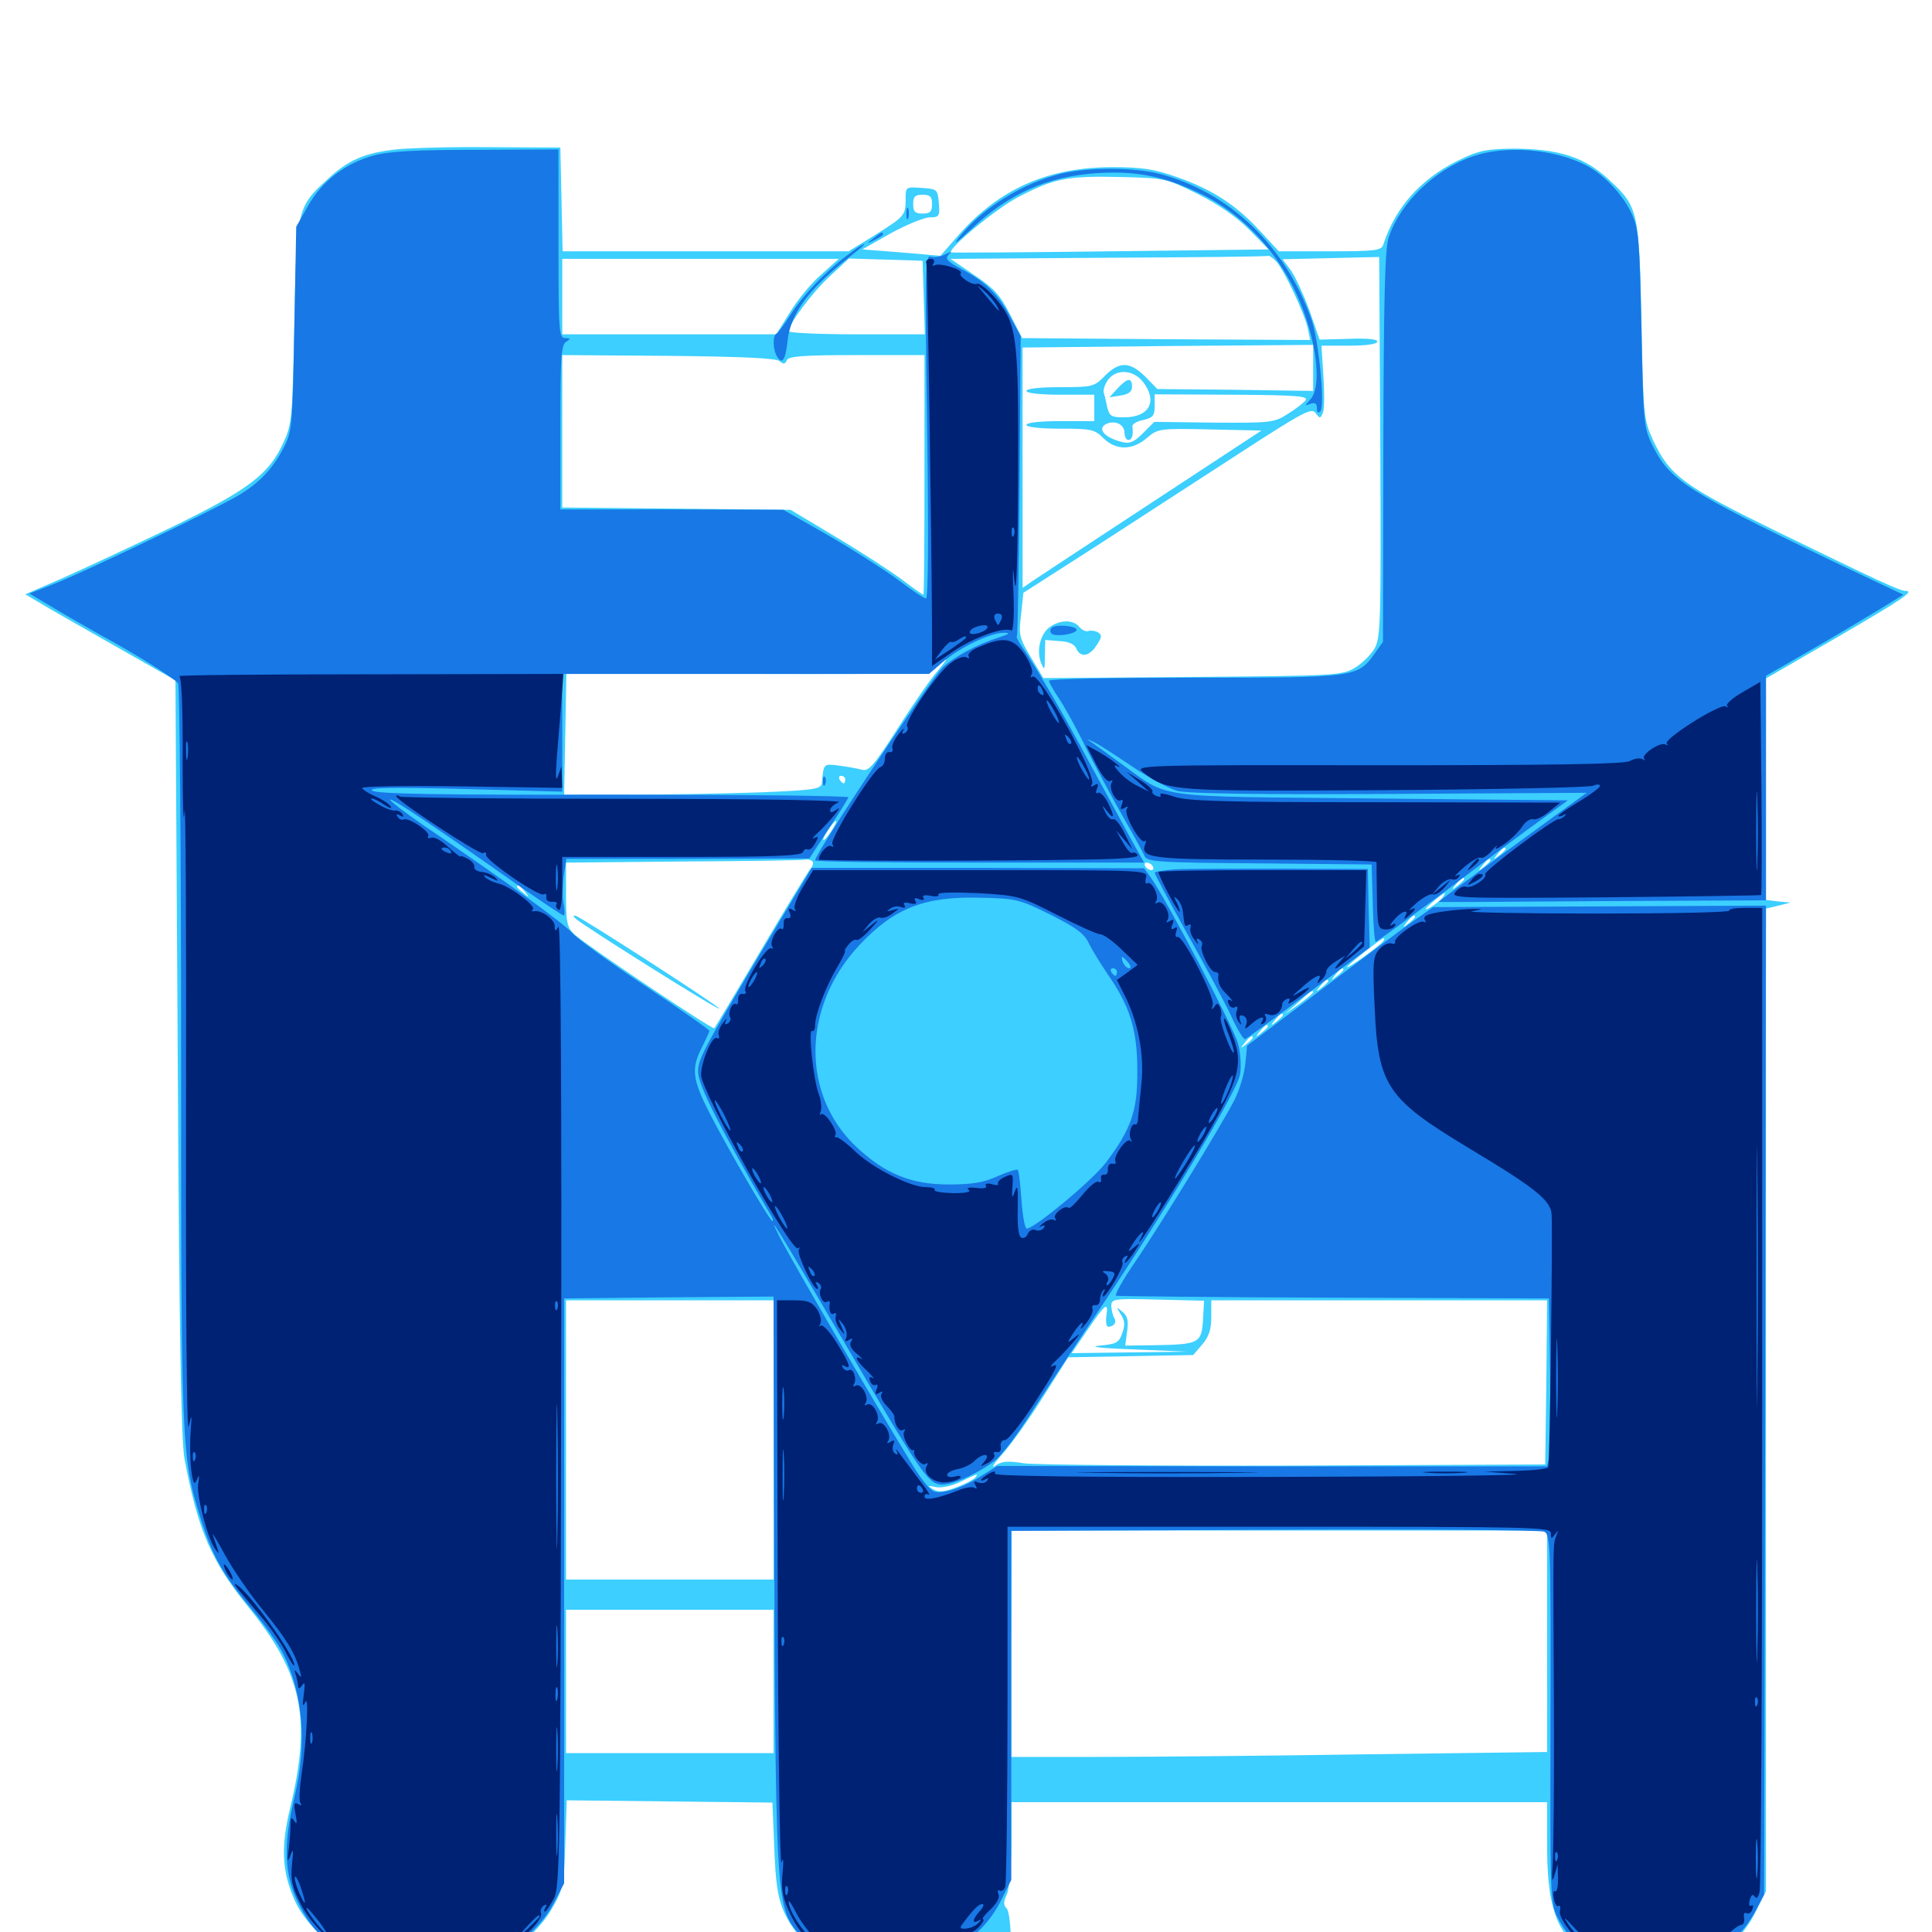 <svg xmlns="http://www.w3.org/2000/svg" viewBox="0 -1000 1000 1000">
	<path fill="#3ccfff" d="M205.078 -922.656C188.867 -920.898 180.078 -917.188 169.336 -907.031C153.711 -892.773 153.516 -891.406 152.344 -832.812C151.367 -783.789 151.172 -780.469 146.68 -770.898C139.258 -754.492 128.711 -746.484 88.086 -726.758C68.164 -717.188 42.969 -705.469 32.422 -700.781L13.086 -692.383L20.703 -687.891C24.805 -685.352 42.383 -675.391 59.57 -665.625L90.82 -647.852L91.992 -452.734C92.773 -310.352 93.75 -254.102 95.508 -244.922C102.539 -207.617 109.375 -191.797 128.906 -167.773C156.445 -133.594 161.328 -110.547 150.195 -64.258C145.312 -43.945 145.898 -31.641 152.344 -16.797C157.031 -5.859 169.141 6.445 181.055 12.5C198.242 21.289 231.836 23.047 251.953 16.016C265.234 11.328 279.102 -0.391 285.938 -12.5C291.602 -22.461 291.992 -24.805 292.578 -45.703L293.359 -68.164L346.68 -67.578L399.805 -66.992L400.781 -43.164C402.148 -10.352 403.711 -6.836 434.375 24.805C444.922 35.742 455.273 38.477 490.43 39.648L520.898 40.82L522.07 33.203C524.219 20.117 523.633 -9.57 521.094 -12.109C519.336 -13.867 519.336 -15.625 521.094 -19.336C522.461 -22.266 523.438 -33.594 523.438 -45.703V-67.188H662.109H800.781V-43.359C800.977 -8.398 807.227 4.883 827.93 14.453C837.109 18.75 841.602 19.727 855.469 19.531C881.25 19.531 898.828 9.57 908.984 -10.938L914.062 -21.094V-275.391V-529.688L920.508 -531.25L926.758 -532.812L920.508 -533.398L914.062 -534.18V-591.602V-648.828L950.195 -669.727C984.766 -689.844 991.211 -694.141 986.328 -694.141C983.398 -694.141 973.242 -698.828 920.703 -724.414C871.094 -748.633 864.453 -753.516 855.664 -772.07C850.781 -782.812 850.586 -784.18 849.609 -833.789C848.438 -890.234 847.852 -892.969 833.594 -906.25C820.508 -918.75 807.031 -923.047 782.617 -923.047C769.141 -922.852 765.234 -922.07 754.492 -916.797C735.156 -907.227 722.07 -892.383 716.016 -873.438C715.039 -870.312 711.914 -869.922 688.477 -869.922H661.914L652.148 -880.469C640.039 -893.75 627.148 -902.148 608.984 -908.398C597.266 -912.5 591.211 -913.477 575.195 -913.477C542.383 -913.281 517.578 -902.344 496.68 -878.906L486.719 -867.578L466.602 -869.336L446.289 -870.898L461.133 -879.297C469.336 -883.789 478.516 -887.5 481.25 -887.5C486.133 -887.5 486.523 -888.086 485.938 -894.922C485.352 -901.953 485.156 -902.148 477.148 -902.734C468.75 -903.32 468.75 -903.32 468.75 -896.875C468.75 -888.477 468.164 -887.891 452.539 -878.125L439.258 -869.922H365.234H291.211L290.625 -896.875L290.039 -923.633L253.906 -923.828C233.984 -924.023 212.109 -923.438 205.078 -922.656ZM619.922 -899.609C630.859 -894.141 640.039 -887.695 646.68 -881.055L656.641 -870.898L575 -869.922C529.883 -869.336 492.773 -869.141 492.383 -869.336C489.844 -870.703 515.234 -891.797 526.758 -897.852C545.508 -907.617 551.758 -908.984 579.492 -908.398C602.93 -907.812 603.32 -907.812 619.922 -899.609ZM482.422 -894.336C482.422 -890.43 481.445 -889.453 477.539 -889.453C473.633 -889.453 472.656 -890.43 472.656 -894.336C472.656 -898.242 473.633 -899.219 477.539 -899.219C481.445 -899.219 482.422 -898.242 482.422 -894.336ZM660.742 -864.453C664.844 -859.961 675.391 -837.305 676.953 -829.883L678.125 -824.023L603.516 -824.414L529.102 -825L522.852 -837.109C517.773 -847.266 514.258 -850.977 504.297 -857.617L491.992 -866.016L573.633 -866.602C618.555 -866.797 655.859 -867.188 656.445 -867.578C657.031 -867.773 658.984 -866.406 660.742 -864.453ZM711.328 -664.062C709.375 -660.938 704.883 -656.445 701.172 -654.297C694.727 -650.391 690.43 -650.195 617.188 -649.609L540.039 -649.023L533.594 -659.766C527.539 -669.922 527.148 -671.484 528.516 -681.836L529.688 -693.164L567.188 -717.188C587.695 -730.469 621.094 -752.148 641.602 -765.43C674.414 -786.719 678.906 -789.062 680.859 -786.328C683.203 -783.203 683.398 -783.203 684.766 -786.523C685.547 -788.477 685.547 -797.07 684.961 -805.664L683.984 -821.094H698.438C707.227 -821.094 712.891 -821.875 712.891 -823.242C712.891 -824.414 707.422 -825 698.047 -824.609L683.008 -824.219L677.93 -838.867C675 -846.875 670.703 -856.25 668.359 -859.766L663.867 -865.82L688.867 -866.406L713.867 -866.992L714.453 -768.555C714.844 -676.953 714.648 -669.727 711.328 -664.062ZM425.195 -858.008C420.117 -853.711 412.891 -844.922 408.984 -838.477L401.758 -826.953H346.484H291.016V-846.484V-866.016H362.5H434.18ZM478.125 -846.094L478.711 -826.953H443.359C424.023 -826.953 408.203 -827.734 408.203 -828.516C408.203 -832.227 420.117 -848.242 429.297 -856.836L439.453 -866.211L458.398 -865.625L477.539 -865.039ZM679.688 -809.57V-797.656L639.453 -798.242L599.023 -798.633L592.773 -805.078C584.766 -812.891 579.492 -813.086 571.875 -805.469C566.406 -799.805 565.43 -799.609 548.633 -799.609C538.281 -799.609 531.25 -798.828 531.25 -797.656C531.25 -796.484 538.477 -795.703 548.828 -795.703H566.406V-788.867V-782.031H548.828C538.477 -782.031 531.25 -781.25 531.25 -780.078C531.25 -778.906 538.477 -778.125 548.828 -778.125C564.844 -778.125 566.602 -777.734 571.094 -773.242C577.539 -766.797 585.938 -766.797 593.555 -773.242C599.219 -778.125 600 -778.32 626.172 -777.734L652.93 -777.148L595.508 -739.453C563.867 -718.75 536.133 -700.391 533.789 -698.828L529.297 -695.703V-757.812V-820.117L604.492 -820.898L679.688 -821.484ZM403.516 -813.086C405.469 -811.328 406.445 -811.523 407.227 -813.477C408.008 -815.625 415.625 -816.211 443.359 -816.211H478.516V-754.297C478.516 -720.117 478.32 -692.188 477.93 -692.188C477.539 -692.188 472.461 -695.703 466.602 -700.195C460.742 -704.492 445.508 -714.453 432.617 -722.07L409.18 -736.133L350.195 -736.719L291.016 -737.305V-776.758V-816.211L345.898 -815.82C383.594 -815.43 401.562 -814.648 403.516 -813.086ZM591.602 -802.344C599.414 -792.383 594.922 -783.984 581.836 -783.984C575.195 -783.984 574.219 -784.57 573.047 -789.453C572.461 -792.383 571.68 -795.703 571.289 -796.875C570.898 -798.242 571.875 -800.977 573.438 -803.32C577.734 -809.18 586.523 -808.789 591.602 -802.344ZM675.586 -792.578C674.414 -791.211 670.117 -787.891 666.211 -785.547C659.57 -781.25 657.227 -781.055 628.32 -781.25L597.461 -781.641L591.602 -775.781C586.914 -771.094 584.766 -770.117 580.469 -771.289C571.289 -773.633 567.383 -778.516 573.242 -780.859C577.734 -782.422 582.031 -780.078 582.031 -775.977C582.031 -774.023 583.008 -772.266 583.984 -772.266C585.938 -772.266 586.719 -774.805 586.133 -779.297C585.938 -780.469 588.477 -782.031 591.797 -782.617C596.68 -783.789 597.656 -784.766 597.656 -789.844V-795.898L637.891 -795.703C672.266 -795.508 677.734 -794.922 675.586 -792.578ZM485.156 -652.539C482.031 -649.023 472.852 -635.938 464.844 -623.242C452.539 -604.102 449.609 -600.586 446.289 -601.562C444.141 -602.148 438.867 -603.125 434.375 -603.711C426.172 -604.688 426.367 -605.078 425.391 -594.727C425 -591.602 422.07 -591.016 392.773 -589.844C375.195 -589.258 345.312 -588.672 326.367 -588.672H291.992L292.578 -619.922L293.164 -651.172H387.109C479.297 -650.977 481.25 -651.172 485.156 -655.078C491.406 -661.133 491.211 -659.766 485.156 -652.539ZM437.5 -596.484C437.5 -595.508 437.109 -594.531 436.719 -594.531C436.133 -594.531 435.156 -595.508 434.57 -596.484C433.984 -597.656 434.375 -598.438 435.352 -598.438C436.523 -598.438 437.5 -597.656 437.5 -596.484ZM441.016 -591.211C442.773 -591.797 440.82 -592.188 436.523 -591.992C432.227 -591.992 430.664 -591.602 433.203 -591.211C435.547 -590.82 439.062 -590.82 441.016 -591.211ZM272.852 -589.258C276.953 -589.648 274.219 -590.039 266.602 -590.039C259.18 -590.039 255.859 -589.648 259.18 -589.258C262.695 -588.867 268.945 -588.867 272.852 -589.258ZM632.422 -587.305C634.18 -587.891 632.617 -588.281 628.906 -588.281C625.195 -588.281 623.633 -587.891 625.586 -587.305C627.344 -586.914 630.469 -586.914 632.422 -587.305ZM816.406 -587.891C816.406 -588.281 815.625 -588.672 814.453 -588.672C813.477 -588.672 812.5 -587.695 812.5 -586.523C812.5 -585.547 813.477 -585.156 814.453 -585.742C815.625 -586.328 816.406 -587.305 816.406 -587.891ZM430.469 -570.117C428.711 -567.383 426.953 -565.234 426.367 -565.234C425.391 -565.234 427.344 -568.75 430.273 -572.656C433.594 -576.953 433.789 -575.195 430.469 -570.117ZM779.297 -560.547C779.297 -560.156 777.734 -558.594 775.977 -557.227C772.852 -554.688 772.656 -554.883 775.195 -558.008C777.734 -561.133 779.297 -562.109 779.297 -560.547ZM420.508 -554.102C421.289 -553.516 420.703 -551.562 419.141 -549.805C417.773 -548.047 406.25 -529.102 393.555 -507.617C380.859 -486.133 370.117 -468.164 369.727 -467.773C368.945 -466.797 303.125 -510.938 297.266 -516.406C293.555 -519.922 292.969 -522.461 292.969 -536.914V-553.516L354.102 -554.102C387.5 -554.297 416.016 -554.688 417.188 -555.078C418.359 -555.273 419.922 -554.883 420.508 -554.102ZM771.484 -554.688C771.484 -554.297 769.922 -552.734 768.164 -551.367C765.039 -548.828 764.844 -549.023 767.383 -552.148C769.922 -555.273 771.484 -556.25 771.484 -554.688ZM573.828 -552.148C577.734 -552.539 574.023 -552.93 565.43 -552.93C556.836 -552.93 553.516 -552.539 558.203 -552.148C562.695 -551.758 569.727 -551.758 573.828 -552.148ZM596.68 -551.562C597.266 -550.586 597.07 -549.609 595.898 -549.609C594.922 -549.609 593.359 -550.586 592.773 -551.562C592.188 -552.734 592.383 -553.516 593.555 -553.516C594.531 -553.516 596.094 -552.734 596.68 -551.562ZM706.445 -552.344C707.227 -552.93 706.055 -553.516 703.906 -553.32C701.758 -553.32 701.172 -552.734 702.734 -552.148C704.102 -551.562 705.859 -551.758 706.445 -552.344ZM757.812 -544.922C757.812 -544.531 756.25 -542.969 754.492 -541.602C751.367 -539.062 751.172 -539.258 753.711 -542.383C756.25 -545.508 757.812 -546.484 757.812 -544.922ZM271.68 -538.477C274.219 -535.352 274.023 -535.156 271.094 -537.695C269.141 -539.062 267.578 -540.625 267.578 -541.016C267.578 -542.578 269.141 -541.602 271.68 -538.477ZM746.094 -534.766C744.531 -533.203 741.602 -530.859 739.453 -529.883C736.914 -528.516 737.695 -529.688 741.211 -532.812C747.852 -538.477 749.609 -539.258 746.094 -534.766ZM732.422 -525.391C732.422 -525 730.859 -523.438 729.102 -522.07C725.977 -519.531 725.781 -519.727 728.32 -522.852C730.859 -525.977 732.422 -526.953 732.422 -525.391ZM716.016 -512.891C714.844 -510.938 697.266 -498.242 697.266 -499.414C697.266 -500.391 715.039 -514.453 716.211 -514.453C716.602 -514.453 716.602 -513.867 716.016 -512.891ZM695.312 -498.047C695.312 -497.656 693.75 -496.094 691.992 -494.727C688.867 -492.188 688.672 -492.383 691.211 -495.508C693.75 -498.633 695.312 -499.609 695.312 -498.047ZM687.5 -492.188C687.5 -491.797 685.938 -490.234 684.18 -488.867C681.055 -486.328 680.859 -486.523 683.398 -489.648C685.938 -492.773 687.5 -493.75 687.5 -492.188ZM679.688 -486.328C679.688 -485.938 676.367 -483.203 672.461 -480.273L665.039 -475.195L671.875 -481.055C678.516 -487.109 679.688 -487.891 679.688 -486.328ZM664.062 -474.609C664.062 -474.219 662.5 -472.656 660.742 -471.289C657.617 -468.75 657.422 -468.945 659.961 -472.07C662.5 -475.195 664.062 -476.172 664.062 -474.609ZM656.25 -468.75C656.25 -468.359 654.688 -466.797 652.93 -465.43C649.805 -462.891 649.609 -463.086 652.148 -466.211C654.688 -469.336 656.25 -470.312 656.25 -468.75ZM648.438 -462.891C648.438 -462.5 646.875 -460.938 645.117 -459.57C641.992 -457.031 641.797 -457.227 644.336 -460.352C646.875 -463.477 648.438 -464.453 648.438 -462.891ZM622.656 -316.602C621.875 -304.688 620.508 -304.102 597.266 -303.711L582.422 -303.516L583.398 -310.938C584.18 -316.406 583.594 -318.945 580.859 -321.094C577.734 -323.828 577.734 -323.633 580.078 -319.727C582.227 -316.602 582.422 -314.062 580.859 -309.961C579.297 -305.078 577.734 -304.297 569.336 -303.516C563.086 -302.93 569.531 -302.148 586.914 -301.562L614.258 -300.391L584.375 -300L554.688 -299.609L562.695 -311.328C572.266 -325.391 573.828 -326.562 572.656 -318.945C572.266 -315.82 572.656 -313.281 573.633 -313.281C576.562 -313.281 578.125 -315.625 576.758 -317.773C575.977 -318.945 575.391 -321.68 575.195 -323.828C575.195 -327.734 575.977 -327.93 599.219 -327.344L623.242 -326.758ZM400.391 -254.688V-182.422H346.68H292.969V-254.688V-326.953H346.68H400.391ZM800.391 -284.57L799.805 -241.992L670.312 -241.406C599.023 -241.211 536.133 -241.797 530.273 -242.578C521.68 -243.945 518.555 -243.75 515.234 -241.406C512.695 -239.648 514.258 -242.188 518.555 -247.07C522.852 -251.758 532.422 -265.039 539.648 -276.562L552.93 -297.461L585.352 -298.047L617.578 -298.633L622.266 -304.102C625.781 -308.203 626.953 -311.914 626.953 -318.359V-326.953H713.867H800.781ZM504.883 -235.352C504.297 -234.375 500 -232.031 495.312 -230.273C488.672 -227.734 485.938 -227.539 483.008 -229.102C479.883 -231.055 480.078 -231.25 484.375 -230.273C487.109 -229.688 492.773 -230.859 497.07 -233.008C506.641 -237.5 506.445 -237.5 504.883 -235.352ZM800.781 -150.586V-93.164L708.594 -91.992C657.812 -91.211 595.312 -90.625 569.727 -90.625H523.438V-149.219L523.633 -207.812H662.109H800.781ZM400.391 -129.688V-92.578H346.68H292.969V-129.688V-166.797H346.68H400.391ZM543.555 -675.586C538.477 -672.07 536.328 -663.281 538.867 -656.836C540.625 -652.734 540.82 -653.125 540.82 -660.352L541.016 -668.75L548.438 -668.164C553.125 -667.969 556.055 -666.602 557.031 -664.453C559.18 -659.375 563.867 -660.156 567.578 -666.016C570.312 -670.117 570.508 -671.289 568.359 -672.656C566.992 -673.438 564.844 -673.828 563.477 -673.438C562.305 -672.852 559.961 -673.828 558.594 -675.586C555.469 -679.297 549.023 -679.297 543.555 -675.586ZM578.516 -799.023L574.219 -794.336L580.078 -795.312C584.18 -795.898 585.938 -797.266 585.938 -799.805C585.938 -804.688 583.594 -804.492 578.516 -799.023ZM297.852 -524.609C301.172 -521.289 371.484 -477.148 372.266 -477.93C373.047 -478.711 302.148 -524.414 298.047 -525.977C296.68 -526.367 296.484 -525.977 297.852 -524.609Z"/>
	<path fill="#1878e5" d="M193.555 -919.531C178.906 -915.625 166.602 -906.25 159.375 -893.359L153.32 -882.617L152.344 -829.883C151.367 -779.297 151.172 -776.758 146.875 -768.359C141.016 -757.031 133.984 -749.805 123.047 -743.359C111.523 -736.523 45.703 -704.883 28.711 -698.047L15.234 -692.773L26.758 -685.938C33.008 -682.031 44.336 -675.781 51.758 -671.484C70.117 -661.523 90.43 -648.828 92.188 -646.289C92.969 -645.312 93.75 -558.594 93.75 -453.906C93.75 -250.195 93.945 -246.094 103.711 -214.453C109.766 -195.117 115.039 -185.352 129.688 -167.773C136.914 -159.18 144.531 -148.438 146.68 -143.75C157.031 -122.656 158.984 -96.875 152.344 -69.531C146.484 -45.117 147.07 -29.492 154.492 -14.844C161.133 -1.172 168.359 5.664 183.203 12.305C203.711 21.875 235.352 22.07 256.445 13.086C268.359 8.008 281.25 -4.102 287.109 -15.82L291.992 -25.195V-176.562V-327.93L346.289 -328.516L400.391 -328.906L400.586 -257.227C401.367 -6.836 400.977 -13.672 415.039 2.734C424.609 13.672 436.133 17.773 457.031 17.578C485.547 17.383 507.617 5.078 518.359 -16.797L523.438 -26.953V-117.383V-207.617L659.766 -208.203C734.57 -208.594 797.461 -208.008 799.219 -207.227C802.539 -205.859 802.734 -199.219 802.539 -110.547C802.344 -18.359 802.344 -15.039 806.25 -7.422C815.234 9.961 830.859 18.555 853.906 18.75C879.688 18.75 898.047 8.789 908.789 -11.133L913.086 -19.336L913.672 -275.391L914.062 -531.25L827.93 -530.859L741.797 -530.469L731.836 -523.438C726.172 -519.531 704.492 -503.32 683.594 -487.5L645.508 -458.789L644.531 -449.023C643.945 -443.75 641.406 -435.352 638.867 -430.469C632.031 -417.188 600.195 -365.234 587.305 -346.484C581.055 -337.305 576.758 -329.688 577.734 -329.297C578.711 -329.102 629.492 -328.516 690.625 -328.32L801.758 -327.93L802.344 -288.867C802.539 -267.383 802.344 -247.852 801.758 -245.312L800.781 -241.016H658.398L516.211 -241.211L506.445 -235.156C501.172 -231.836 493.75 -228.711 489.844 -228.125C483.203 -226.953 482.422 -227.344 475.781 -236.328C469.336 -245.508 410.352 -346.094 403.32 -360.156C395.898 -374.805 403.516 -362.5 434.57 -309.375C476.367 -237.891 480.078 -232.422 486.719 -231.641C491.992 -231.055 504.102 -236.133 514.453 -243.555C517.578 -245.703 524.805 -255.078 530.859 -264.258C536.719 -273.438 553.906 -299.609 568.945 -322.07C605.273 -376.562 640.234 -434.961 641.797 -443.75C642.578 -447.656 642.188 -454.688 640.82 -459.766C638.672 -467.969 603.516 -534.766 595.703 -545.703L592.188 -550.586L506.055 -550.781H420.117L393.75 -506.836C363.281 -455.469 361.328 -451.758 361.328 -445.117C361.328 -438.477 372.852 -415.625 399.805 -369.531C400.195 -368.555 400.195 -367.969 399.805 -367.969C398.438 -367.969 377.148 -404.688 367.383 -423.633C358.398 -441.211 357.617 -446.875 363.281 -457.812C365.43 -462.109 367.188 -466.016 367.188 -466.406C367.188 -466.992 352.539 -477.344 334.57 -489.258C316.406 -501.367 299.023 -513.867 295.898 -517.383C290.43 -523.047 261.719 -543.945 219.141 -572.852C209.18 -579.688 201.367 -585.742 201.953 -586.133C202.734 -587.109 226.367 -571.289 268.75 -541.406C280.859 -533.008 291.016 -526.172 291.797 -526.172C292.383 -526.172 292.383 -528.711 291.797 -532.031C291.016 -535.156 291.211 -541.797 291.797 -546.68L293.164 -555.469H356.055L418.945 -555.664L428.711 -570.703C434.18 -578.906 438.867 -586.328 439.062 -587.305C439.453 -588.086 384.57 -588.672 317.188 -588.672C227.539 -588.477 194.141 -589.062 192.578 -590.82C191.016 -592.383 202.93 -592.578 240.82 -591.602L291.016 -590.234V-620.703V-651.172H385.938H480.859L487.891 -657.227C496.289 -664.648 512.891 -672.656 519.531 -672.461C523.242 -672.461 522.656 -671.875 516.602 -669.922C505.664 -666.406 494.141 -660.156 488.086 -654.688C482.031 -649.023 421.875 -558.203 421.875 -554.688C421.875 -553.906 460.156 -553.516 507.031 -553.516H592.188L584.766 -566.797C580.859 -574.023 571.484 -591.406 563.867 -605.273C550.195 -630.859 535.742 -655.664 529.102 -665.039C527.148 -667.773 525.781 -670.508 526.367 -670.898C526.758 -671.484 527.344 -706.445 527.734 -748.828L528.32 -825.977L523.047 -835.742C516.992 -847.461 509.961 -854.297 497.656 -860.742C490.625 -864.453 489.062 -866.016 490.82 -867.969C492.773 -869.922 492.383 -869.922 488.867 -868.164C486.523 -866.992 483.203 -866.602 481.641 -867.188C478.906 -868.164 478.711 -859.375 479.883 -779.297C480.664 -725.586 480.469 -690.234 479.297 -690.234C478.32 -690.234 471.289 -694.922 463.867 -700.586C456.25 -706.055 440.039 -716.406 427.734 -723.438L405.469 -736.133L347.656 -736.328H290.039V-778.906C290.039 -814.453 290.43 -821.484 292.969 -823.047C295.508 -824.609 295.312 -825 292.578 -825C289.258 -825 289.062 -828.711 289.062 -873.828V-922.656L246.68 -922.461C215.82 -922.461 201.172 -921.68 193.555 -919.531ZM543.75 -526.562C556.836 -519.922 561.328 -516.797 563.477 -511.914C565.234 -508.398 569.531 -501.367 573.242 -495.898C584.766 -479.297 588.672 -467.188 588.672 -446.094C588.867 -425 585.547 -415.625 572.266 -398.047C565.43 -389.062 535.352 -364.062 531.445 -364.062C530.469 -364.062 529.297 -370.703 528.711 -378.906C528.125 -387.109 527.344 -394.141 526.758 -394.531C526.367 -394.922 521.68 -393.555 516.406 -391.211C509.18 -387.891 503.125 -386.914 491.016 -386.914C471.68 -386.914 458.203 -392.383 443.359 -406.25C414.453 -433.398 415.039 -479.102 444.922 -510.938C462.695 -529.883 478.516 -536.133 507.031 -535.352C525.977 -534.961 527.539 -534.57 543.75 -526.562ZM583.984 -501.758C585.352 -500 585.547 -498.828 584.375 -498.828C583.398 -498.828 582.031 -500.195 581.25 -501.758C580.664 -503.32 580.469 -504.688 580.859 -504.688C581.25 -504.688 582.617 -503.32 583.984 -501.758ZM578.125 -496.875C578.125 -495.898 577.734 -494.922 577.344 -494.922C576.758 -494.922 575.781 -495.898 575.195 -496.875C574.609 -498.047 575 -498.828 575.977 -498.828C577.148 -498.828 578.125 -498.047 578.125 -496.875ZM762.5 -919.141C742.578 -912.305 724.609 -894.922 718.75 -876.953C716.797 -871.094 716.211 -844.727 716.016 -768.555L715.82 -667.773L711.523 -661.719C702.734 -649.414 701.758 -649.219 618.359 -649.219C576.953 -649.219 542.969 -648.633 542.969 -647.656C542.969 -646.875 545.117 -642.969 547.852 -638.867C550.586 -634.961 557.227 -623.047 562.305 -612.5C567.578 -602.148 576.172 -586.133 581.445 -576.953C586.719 -567.773 591.602 -558.789 592.383 -557.031C593.555 -553.906 598.633 -553.516 651.758 -553.125L709.961 -552.539L710.547 -532.617C710.742 -521.484 711.523 -512.5 712.109 -512.5C712.5 -512.5 729.102 -524.609 748.828 -539.258C768.359 -554.102 790.625 -570.703 798.047 -575.977L811.523 -585.742L709.961 -586.719C594.922 -587.891 605.859 -586.328 580.078 -604.883C574.023 -609.375 567.188 -614.258 565.234 -615.625C561.914 -617.773 562.109 -617.773 566.016 -616.016C568.555 -614.844 577.539 -608.984 585.938 -603.32C594.531 -597.461 605.078 -591.797 609.375 -590.625C614.648 -589.258 650.195 -588.672 719.336 -589.062L821.289 -589.648L806.445 -578.906C777.93 -558.203 744.141 -533.203 744.727 -533.203C744.922 -533.008 783.203 -533.203 829.688 -533.594L914.062 -533.984V-592.188V-650.195L936.133 -662.891C948.047 -669.727 964.062 -679.297 971.484 -683.789L985.156 -692.188L948.047 -709.766C871.875 -746.484 864.258 -751.367 855.078 -769.922C850.781 -778.711 850.586 -781.641 849.609 -829.883C848.633 -875.977 848.242 -881.445 844.531 -889.453C840.039 -899.219 830.273 -909.57 821.289 -914.258C804.883 -922.852 779.492 -925 762.5 -919.141ZM549.414 -910.156C529.492 -905.273 508.594 -892.383 496.875 -877.734C492.969 -872.852 494.336 -873.633 502.148 -880.859C521.68 -899.609 541.797 -908.594 567.383 -910.352C588.086 -911.719 603.125 -908.789 622.461 -899.219C641.406 -889.844 657.812 -873.438 668.75 -852.539C680.469 -830.078 685.156 -800.977 678.32 -793.359C675.195 -789.844 675.195 -789.844 678.32 -791.016C680.664 -791.797 681.641 -791.211 681.641 -788.672C681.641 -786.523 682.227 -785.938 683.398 -787.109C685.938 -789.453 682.617 -823.633 678.906 -834.375C665.43 -872.656 636.328 -900.586 600.391 -909.961C586.914 -913.477 563.477 -913.477 549.414 -910.156ZM469.141 -889.453C469.141 -886.719 469.531 -885.742 470.117 -887.109C470.508 -888.281 470.508 -890.625 470.117 -891.992C469.531 -893.164 469.141 -892.188 469.141 -889.453ZM451.953 -876.562C448.438 -873.828 448.438 -873.633 452.734 -875.781C455.078 -876.953 457.031 -878.32 457.031 -878.711C457.031 -880.273 456.055 -879.883 451.953 -876.562ZM439.453 -868.555C427.148 -859.375 416.016 -847.656 409.57 -837.695C406.25 -832.422 402.734 -827.734 401.953 -827.344C399.805 -826.367 400 -818.75 402.344 -815.234C404.883 -811.133 406.641 -813.867 407.617 -823.438C409.18 -838.086 418.945 -850.977 441.406 -868.359C445.117 -871.289 447.852 -873.633 447.266 -873.633C446.68 -873.828 443.164 -871.484 439.453 -868.555ZM544.141 -674.805C543.359 -673.828 543.555 -672.461 544.531 -671.875C547.07 -670.312 556.641 -671.875 557.227 -673.828C557.812 -676.172 545.508 -677.148 544.141 -674.805ZM425.977 -595.312C425.977 -593.164 426.562 -592.578 427.148 -594.141C427.734 -595.508 427.539 -597.266 426.953 -597.852C426.367 -598.633 425.781 -597.461 425.977 -595.312ZM608.008 -550C602.344 -549.609 597.656 -548.828 597.656 -548.242C597.656 -547.656 605.078 -533.594 614.258 -517.188C623.438 -500.781 633.789 -481.445 637.109 -474.414C640.234 -467.383 643.75 -461.719 644.531 -462.109C645.312 -462.5 660.156 -473.242 677.344 -486.133L708.984 -509.57L708.398 -529.883L708.008 -550.195L663.086 -550.391C638.477 -550.391 613.477 -550.391 608.008 -550Z"/>
	<path fill="#002274" d="M479.492 -863.672C480.078 -861.523 482.227 -722.461 482.422 -673.242V-655.273L493.164 -662.695C503.516 -669.922 519.922 -675.781 523.438 -673.633C524.414 -673.047 525 -680.469 524.609 -691.602C524.023 -707.227 524.219 -708.398 525.195 -698.047C526.172 -690.625 526.758 -713.477 526.953 -751.953C527.344 -826.953 526.562 -833.008 514.258 -846.68C510.547 -850.781 506.641 -853.711 505.664 -853.125C503.516 -851.953 495.703 -857.031 497.266 -858.594C498.828 -860.352 486.133 -864.258 483.789 -862.695C482.617 -862.109 482.422 -862.5 483.203 -863.672C483.984 -865.039 483.398 -866.016 481.641 -866.016C480.078 -866.016 478.906 -864.844 479.492 -863.672ZM516.016 -841.602C518.164 -837.5 517.578 -838.086 509.766 -847.461C505.078 -853.125 505.078 -853.125 509.375 -849.414C511.914 -847.266 514.844 -843.75 516.016 -841.602ZM524.805 -723.047C524.219 -721.484 523.633 -722.07 523.633 -724.219C523.438 -726.367 524.023 -727.539 524.609 -726.758C525.195 -726.172 525.391 -724.414 524.805 -723.047ZM518.359 -679.492C517.578 -677.93 516.992 -676.562 516.602 -676.562C516.211 -676.562 515.625 -677.93 514.844 -679.492C514.258 -681.25 514.844 -682.422 516.602 -682.422C518.359 -682.422 518.945 -681.25 518.359 -679.492ZM510.938 -674.805C509.375 -672.461 501.953 -670.703 501.953 -672.656C501.953 -674.414 505.469 -676.172 509.375 -676.367C510.742 -676.562 511.523 -675.781 510.938 -674.805ZM500 -669.922C500 -669.531 496.289 -666.797 491.992 -663.867L483.984 -658.594L487.5 -663.477C489.648 -666.211 491.602 -667.969 492.188 -667.773C492.773 -667.383 494.531 -667.773 496.094 -668.945C499.414 -670.898 500 -671.094 500 -669.922ZM507.422 -665.43C503.125 -663.867 500.586 -661.523 501.367 -660.352C501.953 -659.18 501.562 -658.984 500.195 -659.766C499.023 -660.547 495.508 -659.375 492.383 -657.031C485.547 -652.344 467.969 -626.562 469.531 -624.023C470.312 -623.047 469.727 -621.484 468.555 -620.703C466.992 -619.727 466.602 -620.312 467.578 -622.07C468.359 -623.633 467.188 -622.656 465.039 -619.922C462.891 -617.188 461.328 -613.867 461.914 -612.695C462.305 -611.328 461.719 -610.352 460.352 -610.742C458.984 -610.938 458.008 -609.375 458.008 -607.422C458.008 -605.273 457.031 -603.32 455.664 -602.93C451.758 -601.562 429.297 -565.625 430.859 -563.086C431.641 -561.719 431.445 -561.328 430.078 -562.109C428.32 -563.086 423.828 -558.008 423.828 -555.078C423.828 -554.297 517.773 -554.297 560.156 -555.078C579.883 -555.273 589.648 -556.055 588.867 -557.422C588.086 -558.594 586.914 -558.984 586.133 -558.594C585.352 -558.008 583.203 -560.352 581.25 -563.867L577.734 -570.117L582.031 -565.234L586.133 -560.352L582.031 -568.75C579.883 -573.242 577.148 -576.562 576.172 -575.977C575.195 -575.391 573.438 -576.953 572.266 -579.297C570.117 -583.594 570.312 -583.594 573.047 -580.078C576.953 -575.195 576.953 -577.539 573.242 -584.961C571.484 -588.086 569.336 -590.234 568.359 -589.648C567.188 -588.867 566.992 -589.844 567.773 -591.797C568.75 -594.336 568.359 -594.727 566.406 -593.555C564.844 -592.578 564.258 -592.773 565.234 -594.141C567.773 -598.242 538.086 -651.953 534.57 -649.805C533.398 -649.023 533.203 -649.609 533.984 -650.977C534.961 -652.344 533.398 -656.641 530.469 -661.133C524.609 -669.727 519.727 -670.703 507.422 -665.43ZM539.844 -642.188C540.43 -640.625 540.234 -639.844 539.062 -640.43C537.891 -641.016 537.109 -642.383 537.109 -643.555C537.109 -646.289 538.477 -645.703 539.844 -642.188ZM545.898 -631.641C547.656 -628.516 548.438 -625.781 548.047 -625.781C547.461 -625.781 545.703 -628.516 543.945 -631.641C542.188 -634.961 541.406 -637.5 541.797 -637.5C542.383 -637.5 544.141 -634.961 545.898 -631.641ZM554.297 -615.039C553.711 -614.453 552.539 -615.43 551.953 -617.383C550.781 -620.117 550.977 -620.312 552.93 -618.555C554.297 -617.188 554.883 -615.625 554.297 -615.039ZM561.523 -602.344C563.281 -599.219 564.062 -596.484 563.672 -596.484C563.086 -596.484 561.328 -599.219 559.57 -602.344C557.812 -605.664 557.031 -608.203 557.422 -608.203C558.008 -608.203 559.766 -605.664 561.523 -602.344ZM92.773 -650C93.945 -649.609 94.727 -633.398 94.531 -606.836C94.531 -583.398 94.922 -571.289 95.508 -579.883C96.094 -588.477 96.484 -518.555 96.289 -424.609C96.094 -324.219 96.68 -257.031 97.656 -261.523C99.219 -268.75 99.414 -268.359 98.633 -258.203C98.242 -252.148 98.438 -243.555 99.023 -238.867C100 -232.031 100.586 -231.055 101.953 -234.18C103.125 -237.109 103.32 -236.328 102.539 -231.836C101.758 -225.391 107.422 -203.711 111.523 -198.047C113.281 -195.508 113.477 -195.703 112.5 -198.633C111.914 -200.391 110.742 -203.516 110.156 -205.469C109.57 -207.227 112.5 -202.539 116.602 -194.922C120.703 -187.5 129.492 -174.609 136.133 -166.602C148.047 -151.953 152.734 -144.531 155.078 -135.547C156.25 -131.641 156.055 -131.25 154.297 -133.594C152.344 -136.133 152.148 -135.938 153.125 -133.008C153.711 -131.055 154.297 -128.32 154.297 -127.148C154.297 -125.781 155.273 -125.977 156.445 -127.734C157.812 -129.883 158.008 -128.516 157.227 -122.852C156.445 -117.383 156.641 -116.211 158.008 -118.945C159.961 -123.828 158.789 -98.828 156.055 -81.25C155.078 -74.609 154.688 -67.969 155.469 -66.797C156.445 -65.43 156.055 -65.234 154.297 -66.211C152.344 -67.383 151.953 -66.406 152.93 -61.133C153.906 -56.445 153.711 -55.273 152.344 -57.422C150.781 -59.766 150.391 -59.375 150.391 -55.469C150.391 -52.734 150 -47.07 149.414 -42.773C148.633 -36.328 148.828 -35.742 150.391 -39.844C151.758 -43.555 151.953 -42.578 151.172 -35.352C150.391 -27.539 150.977 -23.828 155.273 -15.234C160.547 -4.297 173.047 7.812 177.148 6.25C178.516 5.664 180.078 6.25 180.859 7.422C181.836 8.789 181.25 8.984 179.492 8.203C177.93 7.422 178.516 8.203 180.469 9.766C184.766 13.086 188.477 13.867 186.523 11.133C185.547 9.375 187.891 9.766 202.148 13.672C204.297 14.258 202.148 14.258 197.266 13.867C189.844 13.086 189.258 13.281 193.359 15.039C200.586 17.969 228.32 19.336 237.305 17.188C241.992 16.016 243.359 15.234 240.82 15.039C234.766 14.844 235.156 10.938 241.211 10.938C243.945 10.938 246.094 11.719 246.094 12.891C246.094 13.867 247.07 14.844 248.242 14.844C249.219 14.844 249.805 14.062 249.023 13.086C247.656 10.742 255.078 8.203 257.812 9.961C258.789 10.547 259.766 9.766 259.766 8.203C259.766 5.273 260.547 4.883 266.992 4.297C270.898 3.906 281.055 -6.836 280.078 -9.57C279.492 -10.938 280.078 -12.695 281.445 -13.672C283.008 -14.453 283.398 -14.258 282.422 -12.891C281.641 -11.523 281.445 -10.547 282.031 -10.547C282.617 -10.547 284.57 -13.477 286.523 -16.992C289.844 -22.852 290.039 -37.891 290.43 -273.242C290.82 -432.812 290.234 -522.266 289.062 -520.312C287.5 -517.773 287.109 -517.773 287.109 -520.703C287.109 -524.219 279.883 -529.297 276.367 -528.32C275.391 -528.125 275 -528.516 275.781 -529.297C277.734 -531.055 263.281 -541.797 257.617 -542.773C255.273 -543.359 252.344 -544.727 251.172 -545.898C249.805 -547.461 250.586 -547.266 253.906 -545.703C257.812 -543.75 258.398 -543.75 256.445 -545.703C255.078 -547.07 251.953 -548.438 249.609 -548.633C247.07 -548.828 245.312 -550 245.508 -551.172C245.898 -552.344 244.336 -554.297 242.188 -555.469C240.039 -556.641 238.281 -557.227 238.281 -556.641C238.281 -556.25 235.547 -558.398 232.031 -561.523C228.711 -564.844 224.805 -566.992 223.242 -566.406C221.68 -565.82 221.094 -566.211 221.68 -567.188C223.047 -569.336 211.133 -577.344 208.789 -575.781C208.008 -575.391 206.641 -575.977 205.859 -577.148C204.883 -578.711 205.273 -578.906 207.031 -577.93C208.789 -576.953 209.18 -577.148 208.203 -578.711C207.422 -579.883 205.664 -580.664 204.492 -580.469C203.125 -580.273 199.609 -581.445 196.289 -583.398C193.164 -585.156 191.406 -586.523 192.383 -586.719C193.555 -586.719 196.484 -585.156 199.023 -583.398C201.758 -581.641 203.125 -581.25 202.148 -582.617C201.367 -583.984 197.656 -586.328 194.141 -587.891C190.43 -589.453 187.5 -591.406 187.5 -592.188C187.5 -592.969 210.742 -593.359 239.258 -592.969L291.016 -592.188L290.82 -597.852L290.625 -603.32L288.867 -598.438C287.695 -595.117 287.5 -597.656 288.086 -606.25C288.672 -613.281 289.648 -626.172 290.43 -635.156L291.602 -651.172L191.211 -650.977C135.938 -650.977 91.797 -650.586 92.773 -650ZM97.07 -607.812C96.68 -605.273 96.289 -606.836 96.289 -611.133C96.094 -615.43 96.484 -617.383 97.07 -615.625C97.461 -613.672 97.461 -610.156 97.07 -607.812ZM210.352 -595.312C211.133 -595.898 209.961 -596.484 207.812 -596.289C205.664 -596.289 205.078 -595.703 206.641 -595.117C208.008 -594.531 209.766 -594.727 210.352 -595.312ZM233.398 -559.375C233.984 -558.203 233.203 -558.008 231.641 -558.594C228.125 -559.961 227.539 -561.328 230.273 -561.328C231.445 -561.328 232.812 -560.547 233.398 -559.375ZM288.477 -322.656C287.891 -321.094 287.305 -321.68 287.305 -323.828C287.109 -325.977 287.695 -327.148 288.281 -326.367C288.867 -325.781 289.062 -324.023 288.477 -322.656ZM288.477 -205.273C288.281 -188.867 287.891 -202.93 287.891 -236.133C287.891 -269.531 288.281 -282.812 288.477 -265.82C288.867 -248.828 288.867 -221.484 288.477 -205.273ZM100.977 -244.531C100.391 -242.969 99.805 -243.555 99.805 -245.703C99.609 -247.852 100.195 -249.023 100.781 -248.242C101.367 -247.656 101.562 -245.898 100.977 -244.531ZM106.836 -217.188C106.25 -215.625 105.664 -216.211 105.664 -218.359C105.469 -220.508 106.055 -221.68 106.641 -220.898C107.227 -220.312 107.422 -218.555 106.836 -217.188ZM288.477 -138.867C288.086 -134.375 287.891 -138.672 287.891 -148.242C287.891 -158.008 288.086 -161.523 288.477 -156.445C288.867 -151.367 288.867 -143.359 288.477 -138.867ZM288.477 -120.508C287.891 -118.555 287.5 -119.727 287.5 -122.852C287.5 -126.172 287.891 -127.539 288.477 -126.367C288.867 -125 288.867 -122.266 288.477 -120.508ZM288.477 -85.352C288.086 -80.078 287.891 -84.375 287.891 -94.531C287.891 -104.688 288.086 -108.984 288.477 -103.906C288.867 -98.633 288.867 -90.43 288.477 -85.352ZM161.523 -98.047C160.938 -96.68 160.547 -97.656 160.547 -100.391C160.547 -103.125 160.938 -104.102 161.523 -102.93C161.914 -101.562 161.914 -99.219 161.523 -98.047ZM288.477 -41.211C288.086 -36.719 287.891 -41.016 287.891 -50.586C287.891 -60.352 288.086 -63.867 288.477 -58.789C288.867 -53.711 288.867 -45.703 288.477 -41.211ZM157.812 -15.43C157.812 -14.453 156.641 -16.211 155.273 -19.336C153.711 -22.656 152.539 -26.562 152.539 -28.125C152.539 -29.688 153.906 -27.93 155.273 -24.219C156.641 -20.508 157.812 -16.602 157.812 -15.43ZM165.234 -5.273C168.164 -1.367 169.727 1.172 168.359 0.391C165.82 -1.172 157.422 -12.5 158.789 -12.5C159.375 -12.5 162.109 -9.18 165.234 -5.273ZM279.297 -8.008C279.297 -7.617 276.367 -4.883 273.047 -1.562L266.602 4.102L272.266 -2.344C277.734 -8.203 279.297 -9.57 279.297 -8.008ZM228.125 16.211C232.031 15.82 228.711 15.43 220.703 15.43C212.695 15.43 209.375 15.82 213.477 16.211C217.383 16.602 224.023 16.602 228.125 16.211ZM901.758 -641.602C896.68 -638.672 893.164 -635.547 893.945 -634.57C894.922 -633.789 894.531 -633.594 893.164 -634.375C890.234 -635.938 860.742 -617.383 862.695 -615.039C863.672 -614.258 863.281 -614.062 862.109 -614.648C859.375 -616.211 849.219 -609.375 850.977 -607.227C851.953 -606.445 851.367 -606.25 850.195 -607.031C848.828 -607.812 845.898 -607.422 843.555 -606.055C840.43 -604.492 804.688 -603.906 713.086 -603.906C588.477 -604.102 587.109 -603.906 591.797 -600.195C604.492 -590.43 604.883 -590.43 716.797 -591.016C774.219 -591.406 822.852 -592.383 824.805 -593.359C826.562 -594.141 828.125 -594.141 828.125 -593.164C828.125 -592.383 823.242 -588.672 817.383 -585.156C811.523 -581.641 806.641 -578.32 806.641 -577.734C806.641 -577.148 807.812 -577.344 809.18 -578.125C810.547 -578.906 810.938 -578.711 809.961 -577.734C808.984 -576.758 807.617 -575.977 806.641 -575.977C803.711 -575.977 767.773 -549.023 768.75 -547.461C769.922 -545.312 761.719 -540.039 758.984 -541.016C757.617 -541.602 755.078 -540.43 753.516 -538.477C750.391 -535.156 753.516 -534.961 830.664 -535.547C874.805 -535.938 911.328 -536.523 911.523 -536.719C911.914 -537.109 911.914 -561.914 911.719 -592.188L911.133 -647.07ZM831.445 -601.172C832.227 -601.758 831.055 -602.344 828.906 -602.148C826.758 -602.148 826.172 -601.562 827.734 -600.977C829.102 -600.391 830.859 -600.586 831.445 -601.172ZM909.57 -552.93C909.375 -544.141 908.984 -551.953 908.984 -570.117C908.984 -588.477 909.375 -595.508 909.57 -586.133C909.961 -576.758 909.961 -561.719 909.57 -552.93ZM567.383 -604.297C570.508 -598.242 573.242 -594.922 574.609 -595.703C575.977 -596.484 576.172 -596.289 575.391 -594.922C573.633 -591.992 577.734 -584.375 580.078 -585.742C581.25 -586.523 581.445 -585.547 580.664 -583.594C579.688 -581.055 580.078 -580.664 582.031 -581.836C583.789 -582.812 584.18 -582.617 583.203 -581.25C581.445 -578.516 590.43 -562.695 592.578 -564.648C593.359 -565.43 593.359 -564.648 592.773 -563.086C590.039 -555.859 595.508 -555.078 655.078 -555.078C686.719 -555.078 712.695 -554.492 712.5 -553.711C712.5 -553.125 712.5 -545.117 712.695 -535.938C712.891 -520.703 713.281 -519.141 716.797 -518.945C718.945 -518.75 721.289 -519.531 721.875 -520.703C722.852 -522.07 722.266 -522.266 720.508 -521.289C718.945 -520.312 719.531 -521.484 721.484 -523.828C725.391 -528.516 729.688 -529.688 727.344 -525.781C726.367 -524.023 726.953 -524.023 729.102 -525.977C733.008 -529.102 733.398 -530.859 730.078 -529.102C728.711 -528.32 730.273 -530.078 733.398 -532.812C736.719 -535.547 740.234 -537.5 741.602 -537.109C742.773 -536.523 745.312 -538.086 747.461 -540.43L750.977 -544.727L746.094 -540.82L741.211 -536.914L744.922 -541.406C747.07 -543.75 750 -545.312 751.367 -544.922C752.734 -544.336 754.297 -544.922 755.078 -546.094C756.055 -547.461 755.469 -547.656 753.711 -546.68C752.148 -545.898 754.102 -547.852 757.812 -551.172C761.523 -554.297 765.43 -556.641 766.406 -556.055C767.188 -555.469 769.922 -557.031 772.266 -559.766C774.414 -562.305 775.586 -563.086 774.414 -561.523C773.438 -559.961 775.391 -560.742 778.906 -563.281C782.422 -565.82 786.523 -569.922 788.086 -572.461C789.648 -574.805 792.188 -576.367 793.555 -575.977C794.727 -575.391 798.633 -577.148 801.758 -579.883L807.617 -584.57L711.719 -584.766C632.422 -584.766 614.258 -585.352 607.617 -587.695C603.125 -589.258 600 -589.648 600.586 -588.672C601.172 -587.5 600.391 -587.305 598.828 -587.891C597.07 -588.477 596.094 -589.648 596.484 -590.43C596.875 -591.016 594.141 -593.75 590.234 -596.094L583.008 -600.586L588.867 -595.508L594.727 -590.234L588.867 -593.164C585.547 -594.727 581.25 -598.047 579.102 -600.586C576.562 -603.32 576.367 -604.492 578.125 -603.516C583.203 -600.977 573.438 -608.398 567.773 -611.328L562.305 -614.258ZM205.078 -587.891C205.078 -585.742 248.242 -557.422 250 -558.398C251.172 -559.18 251.758 -558.789 251.562 -557.617C250.781 -555.078 279.102 -535.547 281.445 -537.109C282.422 -537.695 283.008 -537.109 282.812 -535.547C282.422 -534.18 283.789 -533.203 285.547 -533.203C287.5 -533.398 288.672 -532.812 288.086 -532.031C287.5 -531.055 287.891 -529.883 289.062 -529.102C290.234 -528.32 291.016 -533.008 291.016 -542.188V-556.445H352.93C400.781 -556.445 414.844 -557.031 415.625 -558.984C416.016 -560.156 417.188 -560.938 417.969 -560.352C418.945 -559.766 420.703 -561.133 421.875 -563.477C423.828 -566.797 423.633 -567.383 421.484 -566.211C420.117 -565.43 420.703 -566.602 422.852 -568.555C428.711 -573.828 437.109 -583.984 433.203 -581.055C430.664 -579.297 429.688 -579.102 429.688 -580.664C429.688 -581.836 431.641 -583.789 434.18 -584.766C436.719 -585.742 394.727 -586.523 323.633 -586.523C260.547 -586.523 208.008 -587.109 207.031 -587.695C205.859 -588.477 205.078 -588.477 205.078 -587.891ZM288.477 -540.43C288.086 -537.305 287.695 -539.844 287.695 -545.703C287.695 -551.562 288.086 -554.102 288.477 -551.172C288.867 -548.047 288.867 -543.359 288.477 -540.43ZM761.523 -552.148C758.984 -549.023 759.18 -548.828 762.305 -551.367C765.43 -553.906 766.406 -555.469 764.844 -555.469C764.453 -555.469 762.891 -553.906 761.523 -552.148ZM415.43 -540.625C412.5 -535.742 410.742 -530.859 411.328 -529.688C412.305 -528.32 411.719 -528.125 410.156 -529.102C408.203 -530.273 407.812 -529.883 408.789 -527.539C409.57 -525.586 409.18 -524.414 407.617 -524.805C406.25 -525 405.469 -523.633 405.664 -521.68C405.664 -519.727 405.273 -518.555 404.688 -519.141C402.93 -521.094 398.047 -512.695 399.609 -510.156C400.391 -508.984 400.195 -508.594 399.219 -509.18C396.68 -510.547 384.18 -489.648 385.742 -487.109C386.523 -485.938 385.938 -485.352 384.375 -485.547C383.008 -485.938 382.031 -484.57 382.031 -482.812C382.227 -480.859 381.641 -479.688 380.859 -480.273C378.906 -481.445 376.562 -475.586 377.93 -473.438C378.516 -472.461 377.93 -471.094 376.758 -470.312C375.195 -469.336 374.805 -469.922 375.781 -471.68C376.562 -473.242 375.781 -472.656 374.219 -470.508C372.461 -468.359 371.484 -465.625 372.07 -464.062C372.461 -462.695 372.07 -462.109 371.094 -462.695C368.75 -464.258 362.891 -450.586 362.891 -443.555C363.086 -434.766 409.961 -350.977 413.086 -353.906C414.062 -354.688 414.062 -354.297 413.477 -353.125C412.305 -350.977 420.898 -332.812 423.047 -332.812C423.633 -332.812 423.438 -333.789 422.656 -335.156C421.875 -336.523 422.07 -336.719 423.633 -335.938C424.805 -335.156 425.391 -333.789 424.805 -332.812C423.242 -330.469 425.977 -324.805 427.93 -326.172C428.906 -326.758 429.688 -326.562 429.492 -325.586C428.906 -321.68 429.883 -318.945 431.641 -320.117C432.617 -320.703 433.008 -320.117 432.617 -318.75C432.031 -317.188 433.008 -314.453 434.57 -312.305C437.5 -308.594 437.695 -308.594 435.547 -313.281C433.594 -317.773 433.594 -317.969 436.328 -314.648C437.891 -312.5 438.672 -309.57 438.086 -307.812C437.109 -305.664 437.5 -305.273 439.453 -306.445C441.211 -307.617 441.602 -307.227 440.43 -305.469C439.453 -303.906 440.625 -301.562 443.555 -299.219C446.094 -297.07 447.07 -295.898 445.898 -296.68C441.602 -298.828 443.164 -295.703 448.828 -290.43C451.758 -287.5 452.93 -285.938 451.758 -286.719C450 -287.695 449.609 -287.109 450.391 -285.156C450.977 -283.398 452.344 -282.617 453.32 -283.203C454.297 -283.789 454.492 -282.617 453.711 -280.859C452.734 -278.32 453.125 -277.93 455.078 -279.102C456.836 -280.078 457.227 -279.883 456.25 -278.516C455.469 -277.344 456.641 -274.609 458.984 -272.266C461.133 -270.117 462.891 -267.773 462.891 -266.992C462.891 -262.695 465.43 -258.789 467.188 -259.766C468.555 -260.547 468.75 -260.156 467.969 -258.984C466.602 -256.836 471.094 -248.242 472.852 -249.414C473.242 -249.609 473.438 -249.414 473.242 -249.023C472.07 -247.07 476.953 -241.016 478.906 -242.188C480.273 -243.164 480.469 -242.578 479.688 -241.211C477.148 -237.109 483.789 -231.836 490.234 -232.812C493.555 -233.203 496.484 -234.375 497.07 -235.156C497.656 -236.133 496.289 -236.328 494.141 -235.742C491.992 -235.156 490.234 -235.547 490.234 -236.719C490.234 -237.695 492.773 -239.062 495.898 -239.648C499.023 -240.234 502.93 -242.188 504.492 -243.945C508.789 -248.047 513.086 -247.852 509.57 -243.555C507.031 -240.625 507.227 -240.625 511.328 -242.773C513.672 -244.141 515.234 -245.898 514.648 -247.07C513.867 -248.047 514.453 -248.633 516.016 -248.438C517.578 -248.047 518.359 -249.219 517.969 -251.367C517.578 -253.125 518.555 -254.688 520.312 -254.688C521.68 -254.688 528.32 -262.891 534.961 -273.047C547.266 -291.992 548.633 -294.922 544.531 -292.773C543.164 -291.992 544.141 -293.555 546.875 -296.094C549.609 -298.633 553.516 -302.93 555.664 -305.469C559.375 -309.961 559.375 -310.156 555.859 -307.422C552.148 -304.492 552.148 -304.688 555.469 -309.961C558.984 -315.234 561.914 -317.383 559.57 -312.891C558.789 -311.523 560.156 -312.5 562.305 -315.234C564.453 -317.969 566.016 -321.289 565.43 -322.461C565.039 -323.828 565.625 -324.805 566.992 -324.414C568.359 -324.219 569.336 -325.586 569.336 -327.344C569.336 -329.102 570.117 -331.25 571.094 -332.227C572.07 -333.008 572.266 -332.812 571.484 -331.445C570.703 -330.078 570.508 -328.906 570.898 -328.906C572.852 -328.906 582.031 -344.727 581.055 -346.484C580.469 -347.461 581.055 -348.828 582.227 -349.609C583.789 -350.391 583.984 -350.195 583.203 -348.828C580.273 -343.945 583.789 -346.875 587.109 -351.953C590.43 -357.031 590.43 -357.227 586.914 -354.297C583.398 -351.367 583.398 -351.562 586.719 -356.836C590.234 -362.109 593.164 -364.258 590.82 -359.766C585.156 -348.828 600.781 -372.852 618.164 -401.562C641.797 -441.016 644.141 -448.242 637.695 -464.844C635.938 -469.727 633.984 -473.242 633.594 -472.852C633.203 -472.461 634.18 -468.945 635.742 -465.039C637.305 -461.133 638.672 -456.836 638.672 -455.469C638.477 -454.102 636.719 -457.227 634.766 -462.5C632.617 -467.773 631.445 -472.852 631.836 -473.633C632.422 -474.414 632.227 -476.562 631.641 -478.32C630.469 -480.859 629.883 -481.055 628.516 -478.906C627.148 -476.953 626.953 -477.344 627.734 -479.883C628.906 -483.789 612.5 -515.625 609.57 -515.039C608.398 -514.648 608.203 -516.016 608.789 -517.773C609.57 -519.922 609.375 -520.508 607.812 -519.531C606.25 -518.555 605.859 -519.336 606.836 -521.484C607.812 -524.023 607.422 -524.414 605.469 -523.242C603.711 -522.266 603.32 -522.461 604.297 -523.828C606.25 -526.953 601.953 -534.375 599.219 -532.812C597.852 -532.031 597.656 -532.227 598.438 -533.594C600.195 -536.328 596.094 -544.336 593.75 -542.773C592.969 -542.188 592.578 -543.555 593.164 -545.703C594.141 -549.609 593.359 -549.609 507.617 -549.609H420.898ZM465.43 -546.289C473.047 -546.484 466.797 -546.875 451.172 -546.875C435.547 -546.875 429.297 -546.484 437.109 -546.289C444.727 -545.898 457.617 -545.898 465.43 -546.289ZM563.867 -546.289C567.969 -546.68 565.234 -547.07 557.617 -547.07C550.195 -547.07 546.875 -546.68 550.195 -546.289C553.711 -545.898 559.961 -545.898 563.867 -546.289ZM547.266 -526.367C558.008 -520.898 567.969 -516.406 569.531 -516.406C571.094 -516.406 576.172 -512.891 580.664 -508.398L588.867 -500.586L583.594 -496.68L578.125 -492.773L581.836 -485.352C589.062 -471.484 592.383 -454.102 590.82 -439.258C590.039 -431.836 589.258 -423.633 589.062 -421.289C589.062 -419.141 588.281 -417.578 587.695 -417.969C585.742 -419.141 583.789 -412.891 585.352 -410.352C585.938 -408.984 585.742 -408.594 584.961 -409.57C583.008 -411.328 575.977 -401.172 577.344 -398.828C577.93 -397.852 577.344 -397.461 575.781 -397.656C574.414 -398.047 573.438 -396.68 573.438 -394.922C573.633 -392.969 572.852 -391.797 571.484 -391.992C570.312 -392.188 569.531 -391.211 569.922 -389.844C570.117 -388.281 569.531 -387.695 568.555 -388.281C567.578 -389.062 563.867 -385.938 560.352 -381.641C556.836 -377.344 553.711 -374.219 553.125 -374.805C551.367 -376.562 544.922 -371.68 546.094 -369.531C546.875 -368.359 546.68 -367.969 545.508 -368.555C544.336 -369.336 541.797 -368.359 539.844 -366.797C537.891 -365.039 537.305 -364.453 538.867 -365.234C540.625 -366.016 541.211 -365.82 540.234 -364.453C539.453 -363.281 537.695 -362.695 536.133 -363.281C534.57 -364.062 532.812 -363.086 532.031 -361.523C531.445 -359.766 529.883 -358.789 528.711 -359.375C527.148 -359.961 526.562 -365.039 526.758 -374.414C526.953 -384.766 526.758 -387.305 525.391 -383.594C523.828 -379.297 523.633 -379.492 524.023 -385.742C524.609 -392.578 524.219 -392.773 520.117 -390.82C517.773 -389.844 516.211 -388.281 516.602 -387.305C517.188 -386.523 515.625 -386.328 513.281 -387.109C510.938 -387.695 509.57 -387.305 510.352 -386.133C511.133 -385.156 508.984 -384.57 505.273 -385.156C501.367 -385.547 500 -385.156 501.367 -384.18C502.93 -383.008 499.805 -382.422 493.359 -382.422C487.5 -382.617 483.203 -383.203 483.789 -384.18C484.18 -384.961 482.227 -385.547 479.102 -385.547C471.289 -385.547 451.367 -395.508 442.383 -404.297C438.086 -408.398 433.789 -411.523 433.008 -411.328C432.031 -411.133 431.836 -411.523 432.422 -412.5C433.789 -414.648 426.758 -425 425 -423.242C424.219 -422.461 424.219 -423.242 424.805 -424.805C425.391 -426.562 425 -430.469 423.828 -433.594C421.094 -440.625 418.164 -467.578 420.312 -466.406C421.094 -465.82 421.875 -467.188 421.875 -469.141C421.875 -474.805 427.148 -488.672 433.008 -498.828C435.938 -503.711 437.891 -507.617 437.305 -507.812C436.914 -507.812 437.695 -509.375 439.258 -511.133C440.625 -512.891 442.578 -514.062 443.359 -513.477C444.141 -513.086 447.266 -515.43 450.391 -518.945C455.273 -524.219 455.273 -524.609 451.172 -521.289L446.289 -517.383L449.805 -521.68C451.953 -524.023 454.492 -525.586 455.859 -525C457.031 -524.609 459.766 -525.391 461.914 -527.148C465.82 -530.078 465.82 -530.078 461.914 -528.906C458.984 -528.125 458.594 -528.125 460.742 -529.688C462.305 -530.859 464.844 -531.25 466.406 -530.469C468.164 -529.883 468.945 -530.273 468.164 -531.445C467.188 -532.812 468.359 -533.203 471.094 -532.422C473.828 -531.836 474.805 -532.227 473.828 -533.594C472.852 -535.156 473.633 -535.547 475.781 -534.57C477.93 -533.789 478.711 -534.18 477.93 -535.352C477.148 -536.523 478.516 -536.914 481.836 -536.328C484.57 -535.742 486.328 -536.133 485.742 -537.109C485.156 -538.086 493.75 -538.281 506.25 -537.695C527.148 -536.523 528.125 -536.133 547.266 -526.367ZM394.727 -500.195C392.773 -498.438 392.578 -498.633 393.75 -501.367C394.336 -503.32 395.508 -504.297 396.094 -503.711C396.68 -503.125 396.094 -501.562 394.727 -500.195ZM390.625 -492.969C389.453 -490.82 388.086 -489.062 387.5 -489.062C387.109 -489.062 387.5 -490.82 388.672 -492.969C389.844 -495.117 391.211 -496.875 391.797 -496.875C392.188 -496.875 391.797 -495.117 390.625 -492.969ZM635.938 -435.547C631.836 -425.977 630.469 -426.562 634.18 -436.328C635.938 -440.625 637.695 -443.75 638.086 -443.359C638.477 -442.969 637.5 -439.453 635.938 -435.547ZM375 -422.656C377.148 -418.359 378.516 -414.844 377.93 -414.844C377.539 -414.844 375.195 -418.359 373.047 -422.656C370.898 -426.953 369.531 -430.469 370.117 -430.469C370.508 -430.469 372.852 -426.953 375 -422.656ZM628.906 -422.656C627.734 -420.508 626.367 -418.75 625.781 -418.75C625.391 -418.75 625.781 -420.508 626.953 -422.656C628.125 -424.805 629.492 -426.562 630.078 -426.562C630.469 -426.562 630.078 -424.805 628.906 -422.656ZM623.047 -412.891C621.875 -410.742 620.508 -408.984 619.922 -408.984C619.531 -408.984 619.922 -410.742 621.094 -412.891C622.266 -415.039 623.633 -416.797 624.219 -416.797C624.609 -416.797 624.219 -415.039 623.047 -412.891ZM384.375 -404.102C383.789 -403.516 382.617 -404.492 382.031 -406.445C380.859 -409.18 381.055 -409.375 383.008 -407.617C384.375 -406.25 384.961 -404.688 384.375 -404.102ZM615.039 -399.805C612.695 -395.703 609.766 -391.602 608.789 -390.43C606.641 -388.281 610.547 -396.094 614.844 -402.734C619.531 -409.961 619.727 -407.617 615.039 -399.805ZM392.578 -391.406C393.75 -389.258 394.141 -387.5 393.75 -387.5C393.164 -387.5 391.797 -389.258 390.625 -391.406C389.453 -393.555 389.062 -395.312 389.453 -395.312C390.039 -395.312 391.406 -393.555 392.578 -391.406ZM605.469 -383.594C606.641 -385.742 607.031 -387.5 606.641 -387.5C606.055 -387.5 604.688 -385.742 603.516 -383.594C602.344 -381.445 601.953 -379.688 602.344 -379.688C602.93 -379.688 604.297 -381.445 605.469 -383.594ZM398.438 -381.641C399.609 -379.492 400 -377.734 399.609 -377.734C399.023 -377.734 397.656 -379.492 396.484 -381.641C395.312 -383.789 394.922 -385.547 395.312 -385.547C395.898 -385.547 397.266 -383.789 398.438 -381.641ZM566.406 -384.766C566.406 -386.328 564.844 -385.352 562.305 -382.227C559.766 -379.102 559.961 -378.906 563.086 -381.445C564.844 -382.812 566.406 -384.375 566.406 -384.766ZM599.609 -373.828C598.438 -371.68 597.07 -369.922 596.484 -369.922C596.094 -369.922 596.484 -371.68 597.656 -373.828C598.828 -375.977 600.195 -377.734 600.781 -377.734C601.172 -377.734 600.781 -375.977 599.609 -373.828ZM405.273 -369.922C407.031 -366.797 407.812 -364.062 407.422 -364.062C406.836 -364.062 405.078 -366.797 403.32 -369.922C401.562 -373.242 400.781 -375.781 401.172 -375.781C401.758 -375.781 403.516 -373.242 405.273 -369.922ZM421.484 -339.648C420.898 -339.062 419.727 -340.039 419.141 -341.992C417.969 -344.727 418.164 -344.922 420.117 -343.164C421.484 -341.797 422.07 -340.234 421.484 -339.648ZM575.977 -338.281C575 -336.328 573.633 -334.766 573.047 -334.766C572.461 -334.766 572.656 -335.742 573.438 -336.914C574.023 -338.086 573.438 -339.844 572.07 -340.82C570.117 -341.992 570.508 -342.383 573.633 -341.992C576.953 -341.797 577.539 -341.016 575.977 -338.281ZM599.609 -548.633C599.609 -546.68 609.375 -528.125 610.547 -528.125C610.938 -528.125 610.352 -530.078 609.18 -532.617C607.422 -535.938 607.422 -536.523 609.375 -534.57C610.742 -533.398 612.109 -530.273 612.305 -527.734C613.086 -520.312 613.281 -520.117 615.234 -521.289C616.211 -521.875 616.602 -521.289 616.211 -519.922C615.625 -518.359 616.602 -515.625 618.359 -513.477C619.922 -511.328 620.703 -510.742 619.922 -512.305C618.945 -514.062 619.336 -514.648 620.898 -513.672C622.07 -512.891 622.656 -511.523 622.07 -510.547C620.703 -508.203 626.367 -496.875 628.906 -496.875C630.078 -496.875 630.664 -496.289 630.664 -495.508C630.078 -491.602 631.25 -488.867 635.352 -484.961C637.695 -482.617 638.477 -481.25 637.305 -482.031C635.547 -483.008 635.156 -482.422 635.938 -480.469C636.523 -478.711 638.086 -477.93 639.258 -478.711C640.43 -479.492 640.82 -478.711 640.234 -476.953C639.453 -475.391 639.844 -472.852 641.016 -471.289C642.578 -469.141 642.773 -469.141 641.797 -471.875C641.211 -474.219 641.602 -474.805 643.555 -474.219C645.117 -473.633 645.703 -471.68 645.117 -469.922C643.945 -466.992 644.336 -466.992 647.852 -470.117C652.148 -473.828 655.273 -474.609 653.125 -471.094C652.344 -469.727 652.539 -469.531 654.102 -470.312C655.273 -471.094 655.664 -472.656 655.078 -473.828C654.102 -475.195 654.883 -475.586 656.836 -474.805C659.961 -473.633 663.672 -476.562 663.672 -480.273C663.672 -481.25 664.844 -482.422 666.211 -483.008C667.578 -483.398 667.969 -482.812 666.992 -481.25C666.211 -479.883 668.164 -480.859 671.68 -483.398C679.102 -488.867 679.688 -490.625 672.461 -486.328C667.969 -483.594 668.359 -484.18 673.828 -488.867C680.664 -495.117 684.961 -496.875 682.422 -492.578C681.445 -490.625 681.836 -490.625 683.789 -492.578C685.352 -493.945 686.523 -496.094 686.523 -497.266C686.523 -498.438 688.672 -500.781 691.406 -502.344L696.289 -505.469L692.383 -500.781C689.648 -497.461 691.211 -498.047 697.266 -502.93L706.055 -510.156L706.641 -529.883L707.227 -549.609H653.32C623.828 -549.609 599.609 -549.219 599.609 -548.633ZM622.656 -546.289C624.414 -546.875 622.852 -547.266 619.141 -547.266C615.43 -547.266 613.867 -546.875 615.82 -546.289C617.578 -545.898 620.703 -545.898 622.656 -546.289ZM645.117 -546.289C647.461 -546.68 645.508 -547.07 640.625 -547.07C635.742 -547.07 633.789 -546.68 636.328 -546.289C638.672 -545.898 642.578 -545.898 645.117 -546.289ZM687.109 -546.289C692.188 -546.68 687.5 -546.875 676.758 -546.875C666.016 -546.875 661.914 -546.68 667.578 -546.289C673.242 -545.898 682.031 -545.898 687.109 -546.289ZM705.078 -511.914C705.078 -511.523 703.125 -509.57 700.781 -507.422L696.289 -503.711L700 -508.203C703.516 -512.305 705.078 -513.477 705.078 -511.914ZM662.109 -478.516C662.109 -478.906 661.328 -479.297 660.156 -479.297C659.18 -479.297 658.203 -478.32 658.203 -477.148C658.203 -476.172 659.18 -475.781 660.156 -476.367C661.328 -476.953 662.109 -477.93 662.109 -478.516ZM761.523 -544.336C758.984 -541.406 759.18 -541.406 763.281 -543.555C767.773 -545.898 768.75 -547.656 765.82 -547.656C764.844 -547.656 762.891 -546.289 761.523 -544.336ZM750.977 -528.711C739.648 -527.344 736.133 -526.172 737.5 -523.828C738.281 -522.656 738.086 -522.266 736.914 -522.852C734.57 -524.219 721.484 -515.039 722.07 -512.5C722.461 -511.523 721.484 -511.133 720.117 -511.719C718.75 -512.109 715.82 -510.938 713.867 -508.594C710.742 -505.078 710.352 -502.148 711.523 -478.32C713.281 -438.086 717.969 -431.25 759.766 -406.055C794.922 -384.961 802.734 -378.711 803.125 -371.289C803.711 -358.008 802.148 -241.992 801.367 -240.625C800.977 -239.648 793.359 -238.867 784.57 -238.672L768.555 -238.281L784.18 -237.109C792.773 -236.328 735.352 -235.742 656.641 -235.547C555.078 -235.352 513.867 -235.938 514.844 -237.305C515.625 -238.672 514.648 -238.672 511.914 -237.305C509.766 -235.938 507.812 -234.57 507.812 -233.984C507.812 -233.398 508.789 -233.594 510.156 -234.375C511.523 -235.156 511.719 -234.961 510.938 -233.594C510.156 -232.422 508.203 -232.031 506.445 -232.617C504.102 -233.594 503.711 -233.203 504.883 -231.25C505.859 -229.688 505.664 -229.102 504.492 -229.883C503.32 -230.664 499.414 -230.078 495.898 -228.516C485.352 -224.414 478.516 -223.047 478.516 -225.391C478.516 -226.562 479.492 -226.953 480.664 -226.367C481.836 -225.586 479.883 -228.906 476.172 -233.594C472.656 -238.281 468.164 -244.336 466.211 -246.875C464.258 -249.609 463.281 -250.586 464.062 -249.023C465.039 -247.266 464.648 -246.68 463.281 -247.656C462.109 -248.438 461.719 -250.391 462.305 -252.148C463.281 -254.492 462.891 -254.883 460.938 -253.711C459.18 -252.734 458.789 -252.93 459.766 -254.297C461.719 -257.422 457.422 -264.844 454.688 -263.281C453.32 -262.5 453.125 -262.695 453.906 -264.062C455.859 -267.188 451.562 -274.609 448.828 -273.047C447.461 -272.266 447.266 -272.461 448.047 -273.828C450 -276.953 445.703 -284.375 442.969 -282.812C441.797 -282.031 441.406 -282.227 441.992 -283.594C443.75 -286.133 441.602 -292.188 439.453 -290.82C438.477 -290.234 437.109 -290.82 436.328 -291.992C435.547 -293.555 435.742 -293.75 437.109 -292.969C441.016 -290.625 439.648 -294.531 433.008 -305.078C429.492 -310.742 425.781 -314.648 424.805 -313.867C424.023 -313.086 423.828 -313.477 424.609 -314.844C425.391 -316.211 424.609 -319.531 423.047 -322.07C420.312 -326.172 418.164 -326.953 410.938 -326.953H402.148L402.539 -179.102C402.734 -97.656 403.711 -33.203 404.492 -35.938C405.469 -39.062 405.664 -37.305 405.078 -30.664C404.297 -23.047 404.883 -18.359 408.203 -11.133C415.82 6.25 428.125 14.648 448.438 16.406C463.672 17.578 480.273 15.234 476.367 12.5C474.414 11.133 474.805 10.938 477.93 11.914C483.008 13.281 489.453 10.352 495.703 3.711C498.047 1.172 500.781 -0.586 501.758 0C502.539 0.586 504.883 -0.586 506.836 -2.734C508.789 -4.883 509.57 -6.641 508.789 -6.641C508.008 -6.641 509.57 -8.789 512.5 -11.523C515.82 -14.648 517.578 -17.773 516.797 -19.531C516.211 -21.094 516.406 -22.07 517.383 -21.484C518.359 -20.898 519.727 -21.68 520.312 -23.438C520.898 -25.195 521.484 -67.773 521.484 -118.164V-209.766H662.109C794.727 -209.766 802.734 -209.57 802.734 -206.445C802.734 -203.32 803.125 -203.32 804.883 -205.859C806.641 -208.203 806.641 -208.008 805.469 -204.883C803.711 -200.391 803.906 -203.125 804.297 -116.016C804.492 -78.906 804.102 -42.969 803.711 -35.938C803.125 -26.953 803.32 -25 804.492 -29.102L806.25 -34.961L806.445 -27.539C806.445 -23.438 805.859 -20.508 804.883 -21.094C804.102 -21.68 803.711 -19.922 804.297 -17.383C804.688 -14.648 805.859 -12.891 806.641 -13.477C807.617 -14.062 807.812 -12.891 807.422 -10.938C806.25 -6.836 818.359 7.812 826.367 12.109C835.156 16.602 852.93 19.141 864.062 17.578C872.656 16.406 873.438 16.016 869.141 14.453C865.234 13.281 865.82 13.086 871.68 13.867C875.977 14.258 878.516 13.867 877.93 12.695C876.758 10.938 876.953 10.742 884.375 9.961C886.914 9.766 890.43 7.812 892.188 5.859C895.312 2.539 895.312 2.539 891.602 5.078C889.453 6.445 890.234 5.078 893.555 1.953C896.68 -1.172 900.195 -3.711 901.367 -3.711C902.344 -3.711 903.125 -5.469 902.734 -7.422C902.344 -9.375 902.93 -10.352 903.906 -9.766C905.078 -9.18 906.445 -9.961 907.031 -11.719C907.617 -13.281 907.422 -14.258 906.445 -13.672C905.469 -12.891 905.078 -14.258 905.664 -16.602C906.445 -19.141 907.227 -19.922 908.203 -18.359C909.18 -16.992 909.961 -17.773 910.742 -20.703C911.523 -23.047 912.109 -138.867 912.109 -277.734V-530.078H903.125C898.242 -530.078 894.727 -529.492 895.117 -528.711C895.703 -527.734 864.258 -527.148 825.586 -527.148C786.719 -527.148 758.008 -527.734 761.719 -528.32C767.969 -529.492 768.164 -529.492 762.695 -529.492C759.57 -529.492 754.297 -529.102 750.977 -528.711ZM909.57 -284.375C909.375 -254.688 909.18 -279.492 909.18 -339.648C909.18 -399.805 909.375 -424.219 909.57 -393.75C909.961 -363.281 909.961 -314.062 909.57 -284.375ZM806.055 -269.727C805.859 -260.938 805.469 -268.75 805.469 -286.914C805.469 -305.273 805.859 -312.305 806.055 -302.93C806.445 -293.555 806.445 -278.516 806.055 -269.727ZM405.664 -266.992C405.273 -262.891 404.883 -265.82 404.883 -273.242C404.883 -280.859 405.273 -283.984 405.664 -280.664C406.055 -277.148 406.055 -270.898 405.664 -266.992ZM405.664 -225.977C405.273 -219.727 405.078 -224.414 405.078 -236.133C405.078 -248.047 405.273 -253.125 405.664 -247.461C406.055 -241.797 406.055 -232.227 405.664 -225.977ZM477.539 -229.297C478.125 -228.32 477.734 -227.344 476.758 -227.344C475.586 -227.344 474.609 -228.32 474.609 -229.297C474.609 -230.469 475 -231.25 475.391 -231.25C475.977 -231.25 476.953 -230.469 477.539 -229.297ZM722.266 -212.305C748.828 -212.5 726.562 -212.695 672.852 -212.695C619.141 -212.695 597.461 -212.5 624.609 -212.305C651.758 -211.914 695.703 -211.914 722.266 -212.305ZM789.648 -212.305C791.992 -212.695 790.039 -213.086 785.156 -213.086C780.273 -213.086 778.32 -212.695 780.859 -212.305C783.203 -211.914 787.109 -211.914 789.648 -212.305ZM909.57 -144.922C909.375 -132.812 908.984 -142.188 908.984 -165.82C908.984 -189.453 909.375 -199.414 909.57 -187.891C909.961 -176.367 909.961 -157.031 909.57 -144.922ZM405.664 -148.828C405.078 -147.266 404.492 -147.852 404.492 -150C404.297 -152.148 404.883 -153.32 405.469 -152.539C406.055 -151.953 406.25 -150.195 405.664 -148.828ZM909.57 -117.578C908.984 -116.016 908.398 -116.602 908.398 -118.75C908.203 -120.898 908.789 -122.07 909.375 -121.289C909.961 -120.703 910.156 -118.945 909.57 -117.578ZM909.57 -29.688C909.18 -25 908.789 -28.711 908.789 -37.891C908.789 -47.07 909.18 -50.781 909.57 -46.289C909.961 -41.602 909.961 -34.18 909.57 -29.688ZM806.055 -37.5C805.469 -35.938 804.883 -36.523 804.883 -38.672C804.688 -40.82 805.273 -41.992 805.859 -41.211C806.445 -40.625 806.641 -38.867 806.055 -37.5ZM518.945 -27.734C519.531 -29.102 519.336 -30.859 518.75 -31.445C518.164 -32.227 517.578 -31.055 517.773 -28.906C517.773 -26.758 518.359 -26.172 518.945 -27.734ZM407.617 -19.922C407.031 -18.359 406.445 -18.945 406.445 -21.094C406.25 -23.242 406.836 -24.414 407.422 -23.633C408.008 -23.047 408.203 -21.289 407.617 -19.922ZM422.461 3.906C425.977 6.836 426.953 8.594 424.805 7.422C418.359 4.102 408.008 -10.352 408.203 -15.82C408.398 -16.602 410.156 -13.867 412.305 -9.57C414.453 -5.273 419.141 0.781 422.461 3.906ZM507.227 -10.938C503.32 -6.641 502.93 -3.906 506.445 -5.859C508.203 -6.836 508.203 -6.641 506.445 -4.688C505.078 -3.125 502.148 -1.953 500 -1.758C496.875 -1.562 496.484 -1.953 498.438 -4.492C503.906 -11.914 506.641 -14.453 508.398 -14.453C509.57 -14.453 508.984 -12.891 507.227 -10.938ZM828.906 8.984C832.031 10.156 833.984 11.523 833.398 12.305C831.25 14.258 817.188 3.906 812.305 -3.125C808.594 -8.594 809.18 -8.398 815.625 -1.367C819.922 3.125 825.977 7.812 828.906 8.984ZM438.477 7.031C439.062 8.008 438.867 8.984 437.695 8.984C436.719 8.984 435.156 8.008 434.57 7.031C433.984 5.859 434.18 5.078 435.352 5.078C436.328 5.078 437.891 5.859 438.477 7.031ZM465.43 14.258C466.602 13.672 465.625 13.281 462.891 13.281C460.156 13.281 459.18 13.672 460.547 14.258C461.719 14.648 464.062 14.648 465.43 14.258ZM859.961 16.211C862.305 15.82 860.352 15.43 855.469 15.43C850.586 15.43 848.633 15.82 851.172 16.211C853.516 16.602 857.422 16.602 859.961 16.211ZM565.82 -237.695C545.117 -237.891 562.695 -238.086 604.492 -238.086C646.484 -238.086 663.281 -237.891 641.992 -237.695C620.703 -237.305 586.328 -237.305 565.82 -237.695ZM738.867 -237.695C733.594 -238.086 737.891 -238.281 748.047 -238.281C758.203 -238.281 762.5 -238.086 757.422 -237.695C752.148 -237.305 743.945 -237.305 738.867 -237.695ZM117.188 -186.328C118.359 -184.18 119.727 -182.422 120.312 -182.422C120.703 -182.422 120.312 -184.18 119.141 -186.328C117.969 -188.477 116.602 -190.234 116.016 -190.234C115.625 -190.234 116.016 -188.477 117.188 -186.328ZM123.242 -177.344C124.805 -175.391 130.078 -169.336 134.57 -163.867C139.258 -158.594 145.117 -150.195 147.656 -145.312C150 -140.43 152.148 -137.305 152.344 -138.086C152.539 -142.969 128.906 -176.172 122.266 -179.883C121.094 -180.664 121.484 -179.492 123.242 -177.344Z"/>
</svg>